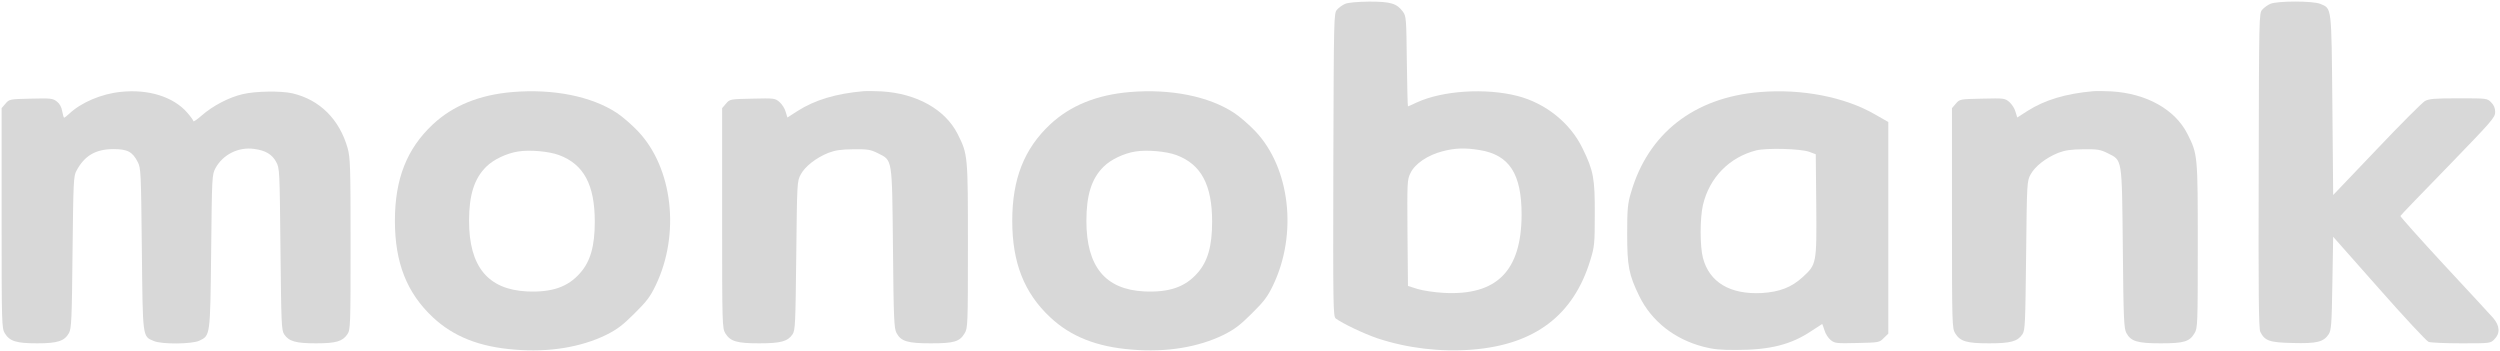 <svg version="1.0" xmlns="http://www.w3.org/2000/svg"
 width="1551pt" height="218pt" viewBox="0 0 1551 218"
 preserveAspectRatio="xMidYMid meet">
<g transform="translate(0,218) scale(0.1,-0.1)"
fill="#d8d8d8" stroke="none">
<path d="M8345 2156 c-16 -7 -39 -23 -50 -36 -20 -22 -20 -38 -23 -962 -2
-889 -1 -941 15 -954 42 -31 176 -95 259 -123 184 -61 391 -86 589 -70 387 31
627 213 731 554 26 84 28 102 28 285 1 224 -8 271 -76 410 -76 157 -229 280
-405 325 -197 50 -462 33 -622 -40 -29 -14 -55 -25 -56 -25 -2 0 -5 126 -7
279 -3 264 -4 281 -24 308 -38 52 -76 63 -209 63 -77 -1 -131 -6 -150 -14z
m835 -907 c184 -30 260 -147 260 -401 -1 -349 -154 -503 -483 -485 -56 3 -129
14 -162 24 l-60 19 -3 328 c-2 319 -2 331 19 373 27 57 107 111 197 134 78 21
142 23 232 8z"/>
<path d="M14085 2156 c-16 -7 -39 -23 -50 -36 -20 -22 -20 -38 -22 -999 -2
-762 0 -981 10 -1000 28 -56 58 -66 201 -69 149 -4 191 6 223 54 16 25 19 59
23 316 l5 289 284 -321 c156 -177 295 -326 308 -331 13 -5 105 -9 204 -9 178
0 180 0 204 25 37 36 34 84 -7 132 -18 20 -156 170 -306 331 -150 162 -271
298 -270 302 2 5 135 143 296 308 273 282 292 303 292 337 0 25 -8 43 -25 60
-24 25 -26 25 -202 25 -151 0 -183 -3 -209 -17 -17 -10 -152 -145 -300 -301
l-269 -282 -5 558 c-6 622 -3 597 -75 628 -45 19 -267 19 -310 0z"/>
<path d="M750 1610 c-121 -12 -247 -66 -321 -136 -14 -13 -28 -24 -31 -24 -3
0 -8 18 -12 39 -4 26 -15 47 -33 61 -26 20 -37 21 -161 18 -132 -3 -134 -3
-158 -31 l-24 -28 0 -682 c0 -666 1 -683 20 -715 30 -49 71 -62 201 -62 127 0
169 14 197 64 15 28 18 83 22 501 5 434 6 473 24 505 50 94 118 134 228 135
89 0 120 -16 153 -81 19 -37 20 -64 25 -539 6 -558 3 -541 75 -571 50 -21 236
-19 281 2 69 33 68 25 74 554 5 467 5 476 27 517 46 84 142 133 240 119 70 -9
111 -34 136 -80 22 -40 22 -50 27 -541 5 -463 6 -503 23 -529 29 -44 73 -56
197 -56 125 0 165 12 195 56 19 28 20 50 20 559 0 484 -2 536 -18 595 -51 180
-173 301 -343 341 -70 16 -228 14 -308 -5 -86 -20 -185 -72 -254 -132 -28 -25
-52 -41 -52 -36 0 5 -18 30 -40 55 -86 97 -240 145 -410 127z"/>
<path d="M3180 1609 c-205 -17 -370 -84 -495 -201 -161 -151 -235 -338 -235
-598 0 -260 74 -447 235 -598 128 -120 289 -184 508 -201 213 -18 411 15 567
91 68 34 103 60 176 133 76 75 98 104 132 175 153 318 106 728 -110 956 -39
41 -98 92 -132 114 -157 103 -394 150 -646 129z m288 -391 c154 -57 222 -185
222 -413 0 -152 -27 -247 -91 -319 -76 -87 -176 -121 -330 -114 -242 12 -359
154 -359 438 0 160 32 262 107 336 44 44 126 83 197 94 72 12 192 1 254 -22z"/>
<path d="M5355 1614 c-169 -15 -299 -54 -406 -122 l-64 -41 -11 36 c-5 20 -23
47 -38 60 -28 24 -33 24 -168 21 -139 -3 -140 -3 -164 -31 l-24 -28 0 -682 c0
-666 1 -683 20 -715 31 -50 71 -62 210 -62 135 0 177 12 207 56 17 26 18 64
23 489 5 455 5 460 28 503 27 50 95 103 172 134 43 16 77 21 155 22 88 1 106
-2 150 -24 93 -47 89 -22 95 -590 4 -442 7 -498 22 -526 28 -52 69 -64 213
-64 144 0 179 10 210 63 19 31 20 54 20 542 0 562 0 567 -64 694 -77 152 -254
251 -471 264 -41 2 -93 3 -115 1z"/>
<path d="M7010 1609 c-205 -17 -370 -84 -495 -201 -161 -151 -235 -338 -235
-598 0 -260 74 -447 235 -598 128 -120 289 -184 508 -201 213 -18 411 15 567
91 68 34 103 60 176 133 76 75 98 104 132 175 153 318 106 728 -110 956 -39
41 -98 92 -132 114 -157 103 -394 150 -646 129z m288 -391 c154 -57 222 -185
222 -413 0 -152 -27 -247 -91 -319 -76 -87 -176 -121 -330 -114 -242 12 -359
154 -359 438 0 160 32 262 107 336 44 44 126 83 197 94 72 12 192 1 254 -22z"/>
<path d="M10920 1609 c-410 -33 -696 -257 -802 -626 -20 -67 -23 -102 -23
-253 0 -202 10 -254 76 -389 76 -154 217 -265 396 -312 60 -16 109 -21 208
-20 205 0 337 33 462 117 36 24 67 44 68 44 1 0 7 -18 14 -39 6 -22 24 -49 39
-61 25 -20 36 -21 164 -18 135 3 138 3 165 31 l28 27 0 657 0 656 -82 47
c-189 109 -455 160 -713 139z m305 -371 l40 -15 3 -314 c3 -366 2 -369 -84
-448 -70 -64 -143 -92 -254 -99 -196 -10 -325 66 -365 218 -19 71 -19 247 0
328 40 170 163 296 330 339 65 16 275 11 330 -9z"/>
<path d="M12985 1614 c-169 -15 -299 -54 -406 -122 l-64 -41 -11 36 c-5 20
-23 47 -38 60 -28 24 -33 24 -168 21 -139 -3 -140 -3 -164 -31 l-24 -28 0
-682 c0 -666 1 -683 20 -715 31 -50 71 -62 210 -62 135 0 177 12 207 56 17 26
18 64 23 489 5 455 5 460 28 503 27 50 95 103 172 134 43 16 77 21 155 22 88
1 106 -2 150 -24 93 -47 89 -22 95 -590 4 -442 7 -498 22 -526 28 -52 69 -64
213 -64 144 0 179 10 210 63 19 31 20 54 20 542 0 562 0 567 -64 694 -77 152
-254 251 -471 264 -41 2 -93 3 -115 1z"/>
</g>
</svg>
